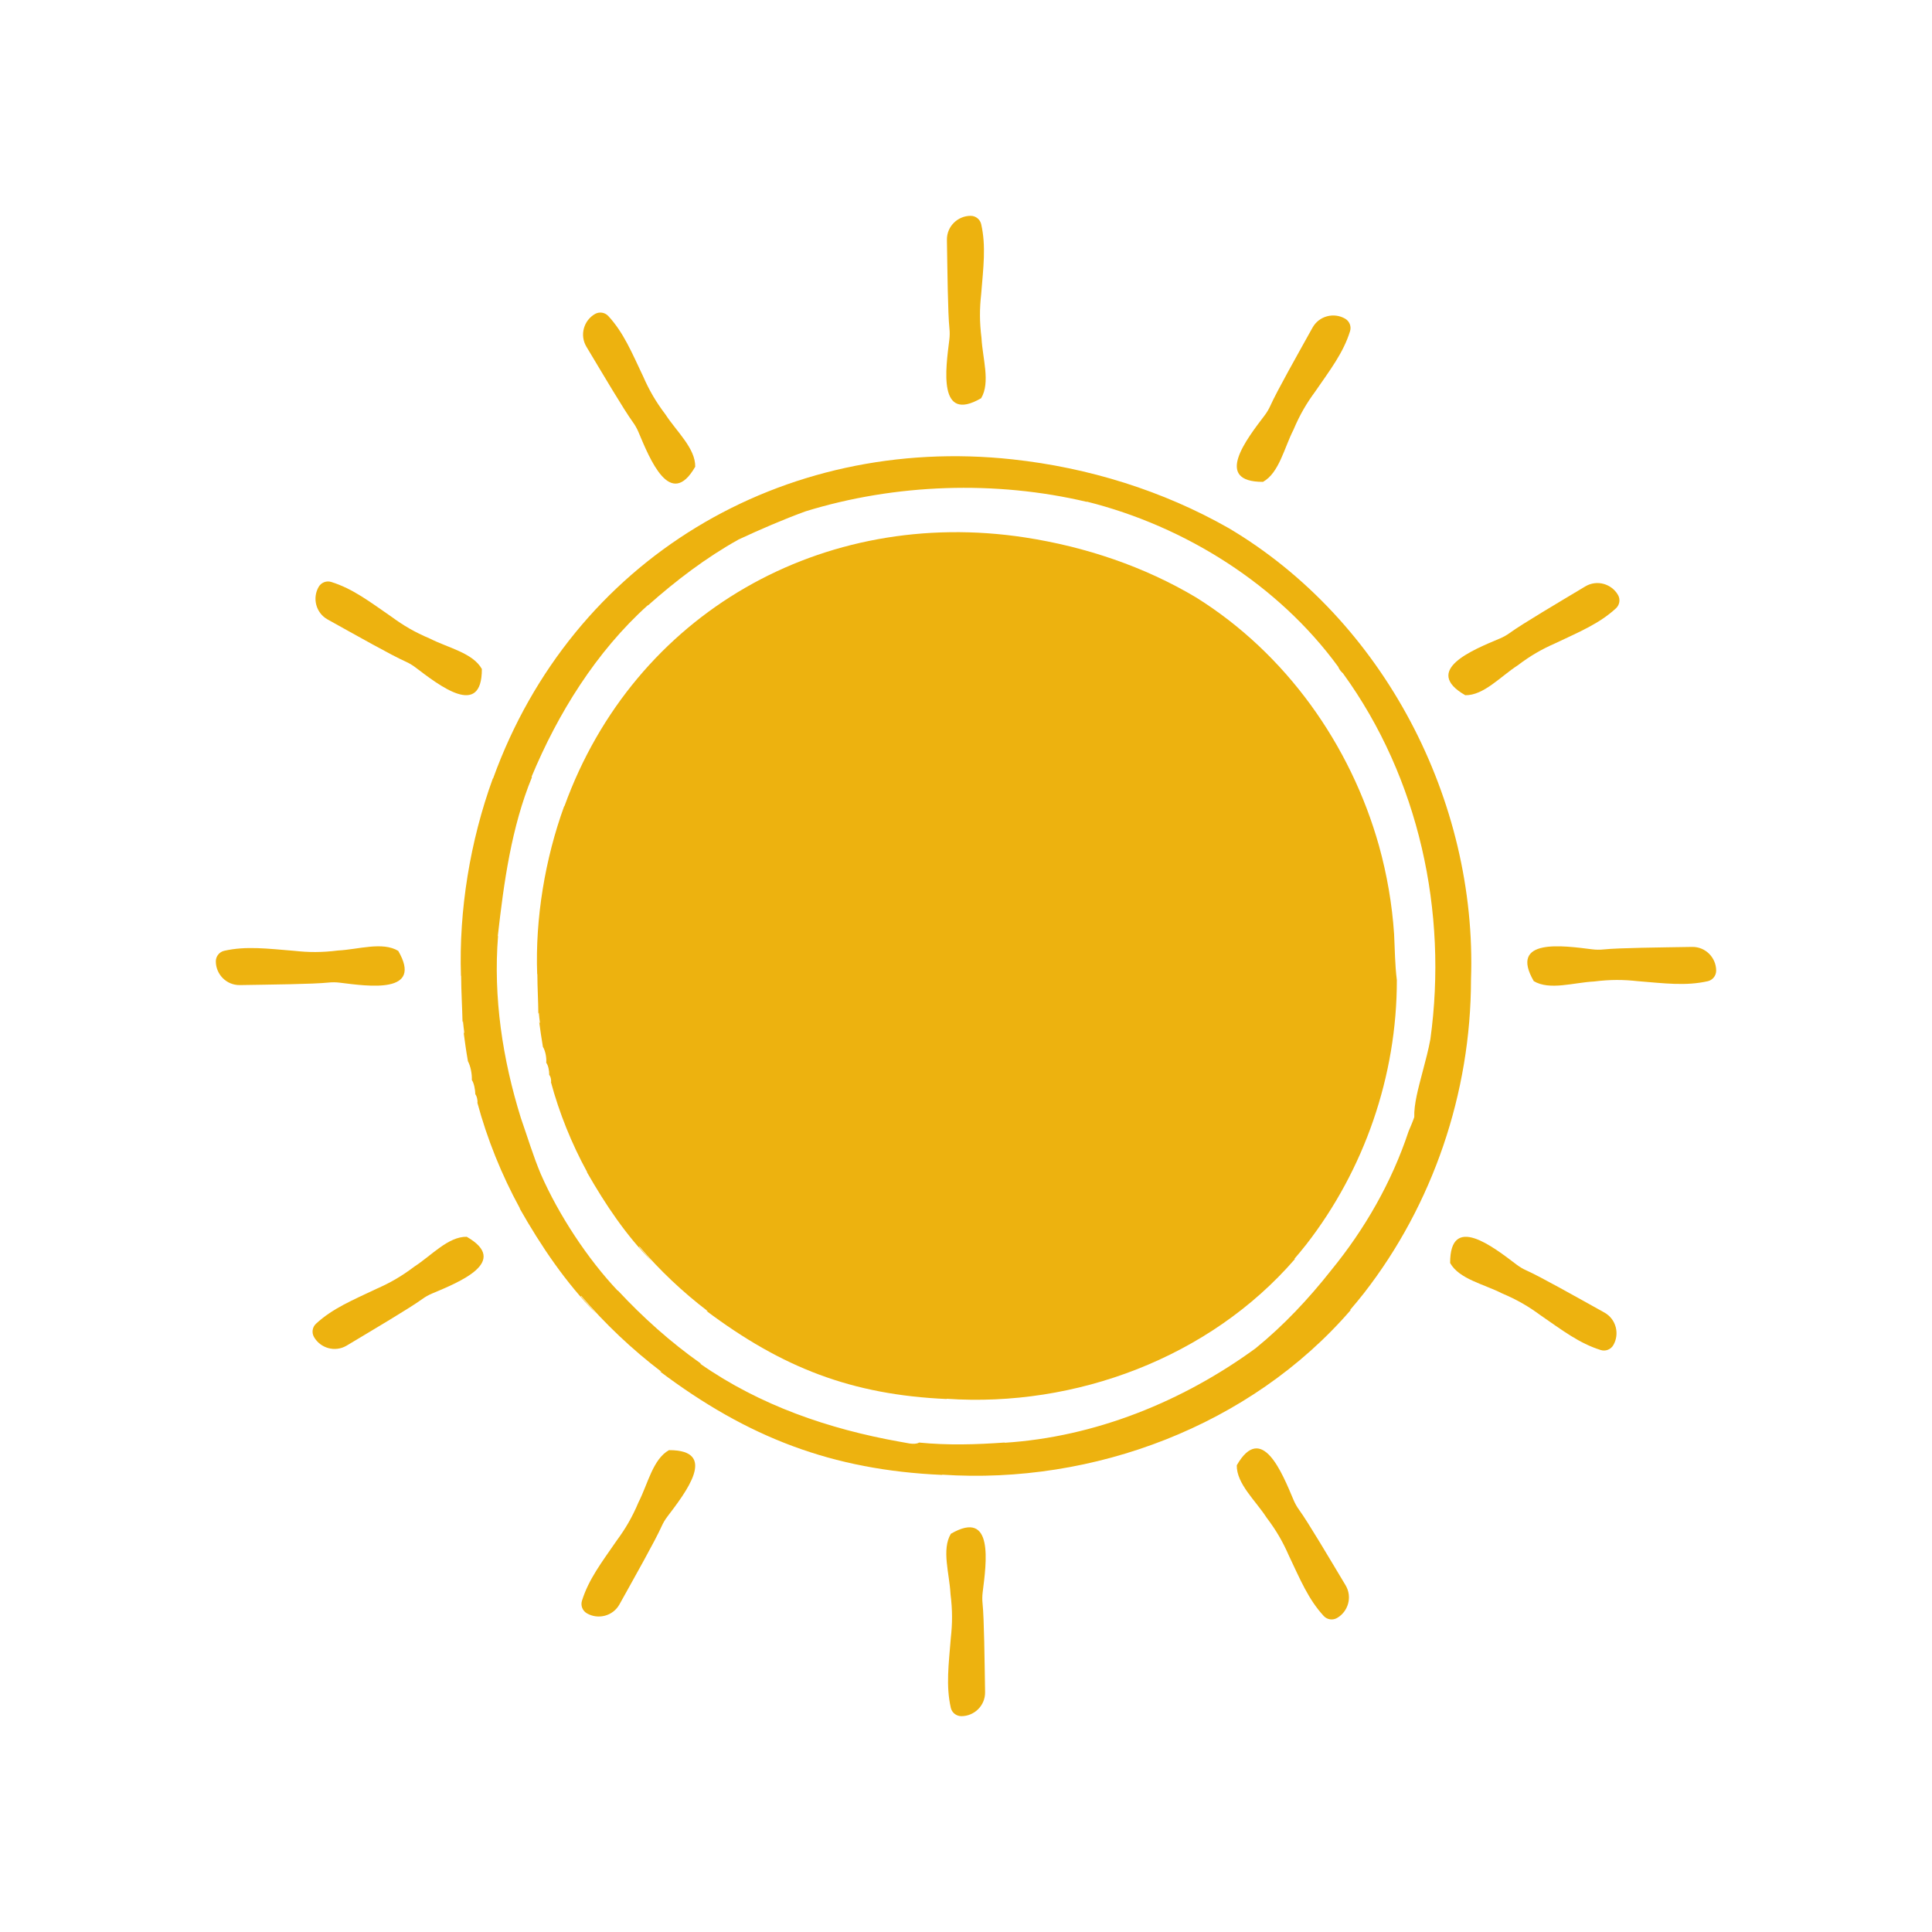 <?xml version="1.0" encoding="utf-8"?>
<!-- Generator: Adobe Illustrator 27.5.0, SVG Export Plug-In . SVG Version: 6.00 Build 0)  -->
<svg version="1.1" xmlns="http://www.w3.org/2000/svg" xmlns:xlink="http://www.w3.org/1999/xlink" x="0px" y="0px"
	 viewBox="0 0 2200 2200" style="enable-background:new 0 0 2200 2200;" xml:space="preserve">
<g id="background">
	<rect style="fill:#FFFFFF;" width="2200" height="2200"/>
</g>
<g id="Objects">
	<g>
		<path style="fill:#EDB20F;" d="M526.755,1166.199c-0.007-0.508-0.024-1.006-0.033-1.512
			C526.707,1165.176,526.72,1165.682,526.755,1166.199z"/>
		<path style="fill:#EDB20F;" d="M1675.054,1115.635c7.22-203.955-99.483-409.517-275.649-514.088
			c-75.376-42.954-160.232-69.093-246.373-78.451c-262.143-28.497-501.412,113.934-591.565,363.44
			c-0.075-0.053-0.159-0.11-0.242-0.141c-25.879,71.1-38.795,150.055-36.323,224.887l0.196-0.225
			c0.083,17.963,1.229,35.686,1.625,53.63c0.024-0.748,0.132-1.446,0.462-2.005c0.341,4.769,1.084,9.524,1.663,14.296
			c-0.556-0.674-0.867-1.506-1.058-2.452c1.511,11.367,3.047,22.556,5.054,33.899c3.162,5.806,4.777,15.172,4.449,21.392
			c2.527,3.51,3.831,11.096,3.957,15.756l-0.038-0.016c-0.018,0.106-0.031,0.186-0.072,0.248c2.018,2.73,2.524,6.032,2.684,9.528
			l-0.348-0.111c11.187,41.733,27.83,82.882,48.554,120.763c-0.077,0.042-0.176,0.068-0.266,0.089
			c24.46,43.124,52.58,84.716,87.434,120.123c-0.766-0.829-16.738-18.658-17.857-20.192l0.501-0.33
			c27.217,31.894,57.951,60.956,91.329,86.377c-0.664,0.14-1.44-0.269-2.247-0.8c100.455,75.695,196.698,112.724,322.038,118.26
			l-0.183-0.285c172.178,11.546,351.245-55.574,465.166-187.312c-0.142-0.14-0.275-0.288-0.4-0.446
			c4.446-5.195,11.041-13.024,15.496-18.789l0.009,0.007C1631.733,1371.624,1674.934,1244.401,1675.054,1115.635z
			 M1603.942,1288.357c-19.091,57.625-49.68,111.074-88.026,157.989c-25.631,32.508-54.021,62.861-86.236,89.045
			c-83.029,60.55-182.548,100.899-285.593,107.506l0.004-0.266c-32.889,2.324-64.599,3.28-97.478,0.048
			c-5.833,3.313-15.729-0.19-22.193-0.998c-80.458-14.367-158.967-41.223-226.765-88.555c0.079-0.186,0.162-0.369,0.257-0.544
			c-34.419-24.276-65.809-52.41-94.312-83.039c-0.057,0.084-0.106,0.161-0.178,0.228c-34.164-36.12-67.253-86.314-87.646-132.924
			c-8.743-20.835-15.213-42.525-22.676-63.825c-20.79-66.745-31.535-137.249-25.95-207.204c-0.101,0.017-0.19,0.035-0.289,0.029
			c6.897-60.871,15.419-123.64,38.916-180.954c-0.169-0.11-0.326-0.209-0.508-0.302c29.97-72.095,73.647-142.583,132.45-195.439
			c0.059,0.066,0.108,0.155,0.15,0.236c31.901-28.319,65.994-54.324,103.246-75.081c24.726-11.496,50.421-22.64,76.249-32.059
			c102.096-31.482,216.372-35.334,320.099-10.781c-0.002-0.091-0.001-0.193,0.019-0.279
			c112.275,28.036,218.386,94.954,286.358,188.09c1.002,2.8,3.334,5.723,5.724,7.728c-0.031-0.005-0.085-0.021-0.139-0.037
			c86.408,119.123,119.384,271.475,99.352,416.487c-2.217,12.183-5.611,24.719-8.781,36.742
			c-5.031,19.166-10.006,37.114-9.543,51.882C1608.576,1277.572,1606.092,1283.193,1603.942,1288.357z"/>
		<path style="fill:#EDB20F;" d="M1590.613,1116.086c-2.256-18.323-2.217-34.555-3.141-52.622
			c-2.278-33.799-8.087-67.573-17.16-100.248c-32.406-115.387-106.042-218.929-207.99-282.702
			c-59.473-35.544-126.69-57.982-195.042-68.494c-229.871-35.232-444.959,85.909-524.595,306.111
			c-0.076-0.055-0.164-0.109-0.251-0.131c-21.807,60.034-33.06,127.883-30.74,191.322l0.196-0.196
			c0.051,15.293,1.015,30.356,1.145,45.641c0.044-0.633,0.153-1.233,0.491-1.713c0.284,4.058,0.916,8.105,1.407,12.163
			c-0.534-0.567-0.829-1.265-1.003-2.073c1.31,9.682,2.584,19.196,4.276,28.864c2.994,4.833,4.303,12.876,3.807,18.206
			c2.372,2.909,3.458,9.411,3.393,13.406l-0.033-0.011c-0.022,0.087-0.033,0.164-0.076,0.218c1.887,2.28,2.269,5.094,2.302,8.105
			l-0.338-0.087c9.538,35.532,23.701,70.595,41.354,102.844c-0.076,0.044-0.175,0.076-0.262,0.098
			c20.901,36.608,44.605,72.108,74.384,102.113c-1.374-1.549-14.17-15.828-15.086-17.082l0.491-0.338
			c23.159,27.14,49.317,51.869,77.722,73.501c-0.611,0.175-1.287-0.153-1.974-0.6c86.862,65.167,166.037,95.9,274.171,100.706
			l-0.153-0.284c146.606,10.109,299.465-46.826,396.574-159.044c-0.142-0.131-0.284-0.273-0.404-0.425
			c3.786-4.439,9.42-11.113,13.221-16.035l0.011,0.011C1553.697,1331.984,1590.702,1224.864,1590.613,1116.086z"/>
		<g>
			<path style="fill:#EDB20F;" d="M1117.644,384.9c1.168,23.083,10.384,50.542-0.408,68.565
				c-49.389,28.686-40.367-33.42-36.231-66.542c0.53-4.248,0.589-8.537,0.143-12.795c-1.854-17.703-2.271-65.251-2.879-100.872
				c-0.265-15.708,12.556-27.481,26.963-27.481l0.103,0c5.734,0.011,10.718,3.98,11.98,9.574
				c5.656,25.084,2.425,49.016-0.023,79.505C1115.45,351.467,1115.318,366.238,1117.644,384.9z"/>
		</g>
		<g>
			<path style="fill:#EDB20F;" d="M757.73,471.884c12.553,19.406,34.264,38.579,33.929,59.583
				c-28.429,49.537-51.669-8.759-64.649-39.512c-1.665-3.944-3.759-7.688-6.274-11.152c-10.457-14.404-34.592-55.374-52.929-85.918
				c-8.083-13.471-2.867-30.077,9.61-37.281l0.089-0.051c4.971-2.857,11.273-1.912,15.162,2.301
				c17.441,18.895,26.608,41.236,39.733,68.865C739.114,444.026,746.385,456.884,757.73,471.884z"/>
		</g>
		<g>
			<path style="fill:#EDB20F;" d="M489.528,727.17c20.575,10.529,48.963,16.278,59.175,34.636
				c0.148,57.115-49.126,18.249-75.743-1.894c-3.413-2.583-7.099-4.778-11.009-6.521c-16.258-7.245-57.644-30.659-88.797-47.943
				c-13.736-7.625-17.522-24.614-10.318-37.091l0.051-0.089c2.876-4.96,8.806-7.292,14.281-5.588
				c24.552,7.644,43.661,22.408,68.842,39.772C459.476,712.353,472.202,719.853,489.528,727.17z"/>
		</g>
		<g>
			<path style="fill:#EDB20F;" d="M384.9,1082.356c23.083-1.168,50.542-10.384,68.565,0.408
				c28.686,49.389-33.42,40.367-66.542,36.231c-4.248-0.53-8.537-0.589-12.795-0.143c-17.703,1.854-65.251,2.271-100.872,2.879
				c-15.708,0.265-27.481-12.556-27.481-26.963l0-0.103c0.011-5.734,3.98-10.718,9.574-11.98
				c25.084-5.656,49.016-2.425,79.505,0.023C351.467,1084.55,366.238,1084.682,384.9,1082.356z"/>
		</g>
		<g>
			<path style="fill:#EDB20F;" d="M471.884,1442.27c19.406-12.553,38.579-34.264,59.583-33.929
				c49.537,28.429-8.759,51.669-39.512,64.649c-3.944,1.665-7.688,3.759-11.152,6.274c-14.404,10.457-55.374,34.592-85.918,52.929
				c-13.471,8.083-30.077,2.867-37.281-9.61l-0.051-0.089c-2.857-4.971-1.912-11.273,2.301-15.161
				c18.895-17.441,41.236-26.608,68.865-39.733C444.026,1460.886,456.884,1453.615,471.884,1442.27z"/>
		</g>
		<g>
			<path style="fill:#EDB20F;" d="M727.17,1710.472c10.529-20.574,16.278-48.963,34.636-59.175
				c57.115-0.148,18.249,49.126-1.894,75.743c-2.583,3.413-4.778,7.099-6.521,11.009c-7.245,16.258-30.659,57.644-47.943,88.797
				c-7.625,13.736-24.614,17.522-37.091,10.318l-0.089-0.052c-4.96-2.876-7.292-8.806-5.588-14.281
				c7.644-24.552,22.408-43.661,39.772-68.842C712.353,1740.524,719.853,1727.797,727.17,1710.472z"/>
		</g>
		<g>
			<path style="fill:#EDB20F;" d="M1082.356,1815.1c-1.168-23.083-10.384-50.542,0.408-68.565
				c49.389-28.686,40.367,33.42,36.231,66.542c-0.53,4.248-0.589,8.537-0.143,12.795c1.854,17.703,2.271,65.251,2.879,100.872
				c0.265,15.708-12.556,27.481-26.963,27.481l-0.103,0c-5.734-0.011-10.718-3.98-11.98-9.574
				c-5.656-25.084-2.425-49.016,0.023-79.505C1084.55,1848.533,1084.682,1833.762,1082.356,1815.1z"/>
		</g>
		<g>
			<path style="fill:#EDB20F;" d="M1442.27,1728.116c-12.553-19.406-34.264-38.579-33.929-59.583
				c28.429-49.537,51.669,8.759,64.649,39.512c1.665,3.944,3.759,7.688,6.274,11.152c10.457,14.404,34.592,55.374,52.929,85.918
				c8.083,13.471,2.867,30.077-9.61,37.281l-0.089,0.051c-4.971,2.857-11.273,1.912-15.161-2.301
				c-17.441-18.895-26.608-41.236-39.733-68.865C1460.886,1755.974,1453.615,1743.116,1442.27,1728.116z"/>
		</g>
		<g>
			<path style="fill:#EDB20F;" d="M1710.472,1472.83c-20.574-10.529-48.963-16.278-59.175-34.636
				c-0.148-57.115,49.126-18.249,75.743,1.894c3.413,2.583,7.099,4.778,11.009,6.521c16.258,7.245,57.644,30.659,88.797,47.943
				c13.736,7.625,17.522,24.614,10.318,37.091l-0.052,0.089c-2.876,4.96-8.806,7.292-14.281,5.588
				c-24.552-7.644-43.661-22.408-68.842-39.772C1740.524,1487.647,1727.797,1480.147,1710.472,1472.83z"/>
		</g>
		<g>
			<path style="fill:#EDB20F;" d="M1815.1,1117.644c-23.083,1.168-50.542,10.384-68.565-0.408
				c-28.686-49.389,33.42-40.367,66.542-36.231c4.248,0.53,8.537,0.589,12.795,0.143c17.703-1.854,65.251-2.271,100.872-2.879
				c15.708-0.265,27.481,12.556,27.481,26.963l0,0.103c-0.011,5.734-3.98,10.718-9.574,11.98
				c-25.084,5.656-49.016,2.425-79.505-0.023C1848.533,1115.45,1833.762,1115.318,1815.1,1117.644z"/>
		</g>
		<g>
			<path style="fill:#EDB20F;" d="M1728.116,757.73c-19.406,12.553-38.579,34.264-59.583,33.929
				c-49.537-28.429,8.759-51.669,39.512-64.649c3.944-1.665,7.688-3.759,11.152-6.274c14.404-10.457,55.374-34.592,85.918-52.929
				c13.471-8.083,30.077-2.867,37.281,9.61l0.051,0.089c2.857,4.971,1.912,11.273-2.301,15.162
				c-18.895,17.441-41.236,26.608-68.865,39.733C1755.974,739.114,1743.116,746.385,1728.116,757.73z"/>
		</g>
		<g>
			<path style="fill:#EDB20F;" d="M1472.83,489.528c-10.529,20.575-16.278,48.963-34.636,59.175
				c-57.115,0.148-18.249-49.126,1.894-75.743c2.583-3.413,4.778-7.099,6.521-11.009c7.245-16.258,30.659-57.644,47.943-88.797
				c7.625-13.736,24.614-17.522,37.091-10.318l0.089,0.051c4.96,2.876,7.292,8.806,5.588,14.281
				c-7.644,24.552-22.408,43.661-39.772,68.842C1487.647,459.476,1480.147,472.202,1472.83,489.528z"/>
		</g>
	</g>
</g>
</svg>
